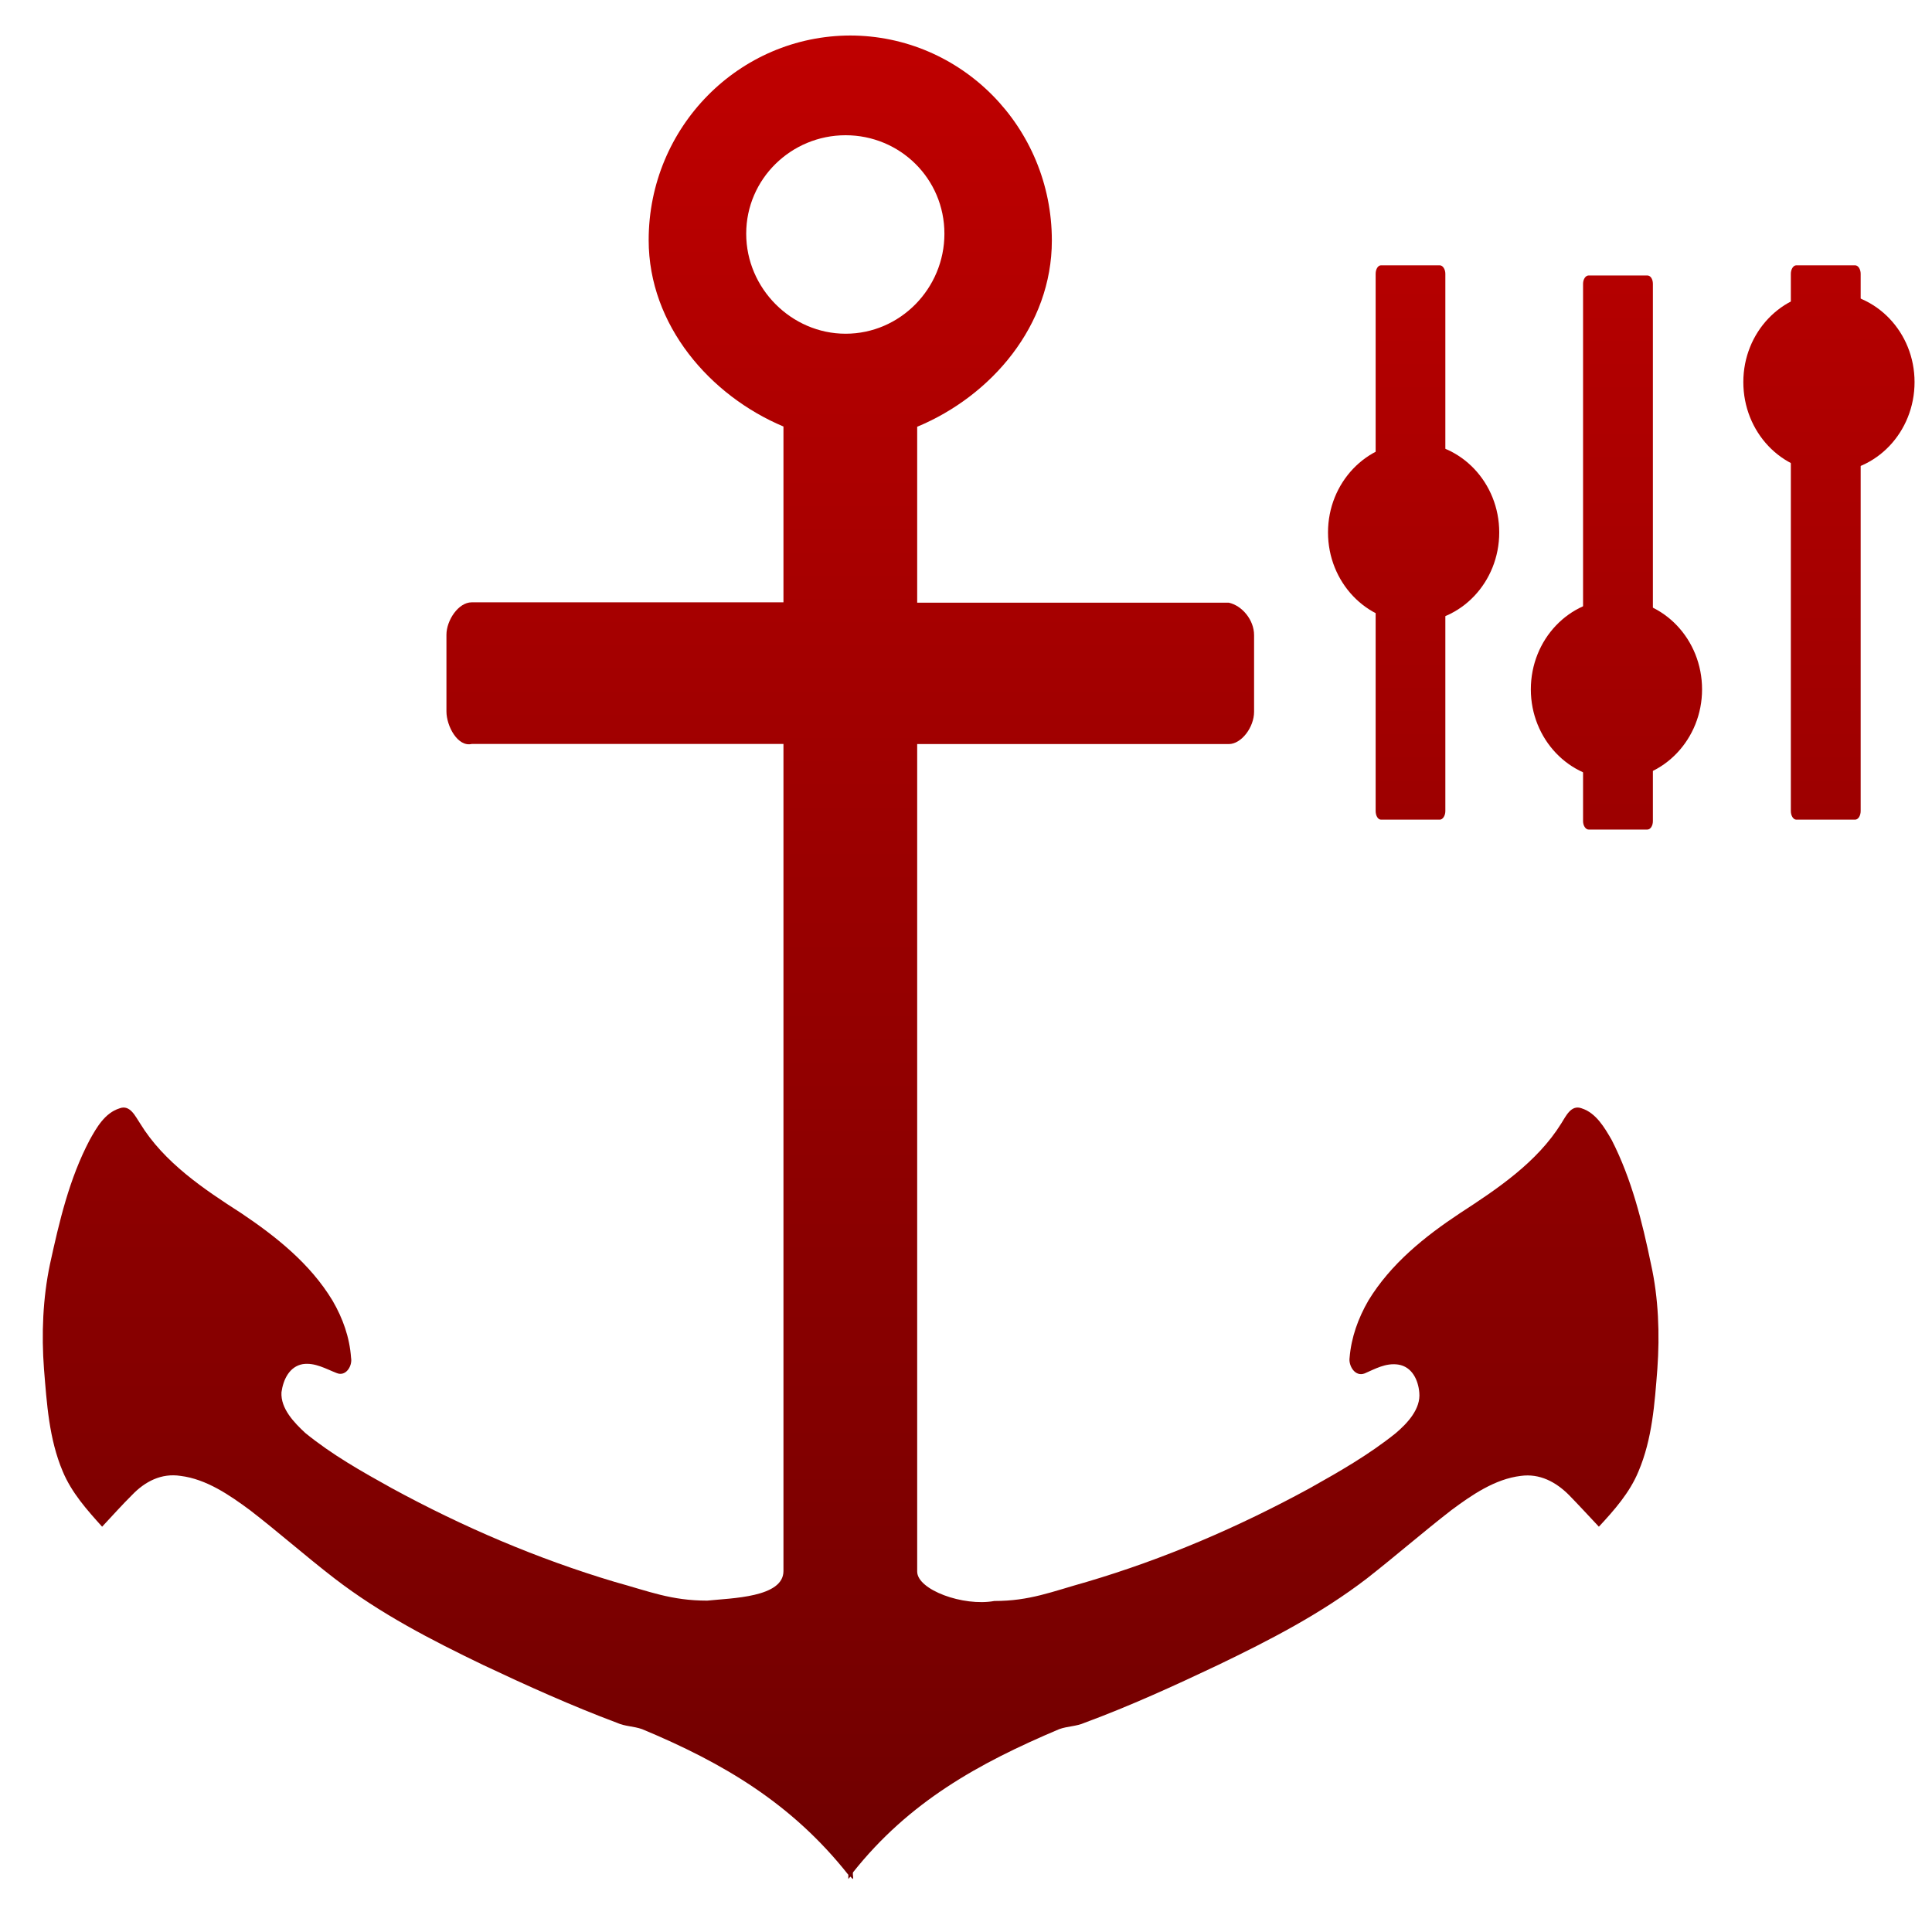 <svg xmlns="http://www.w3.org/2000/svg" xmlns:xlink="http://www.w3.org/1999/xlink" width="64" height="64" viewBox="0 0 64 64" version="1.1"><defs><linearGradient id="linear0" gradientUnits="userSpaceOnUse" x1="0" y1="0" x2="0" y2="1" gradientTransform="matrix(59.308,0,0,62.718,-0.573,0.766)"><stop offset="0" style="stop-color:#bf0000;stop-opacity:1;"/><stop offset="1" style="stop-color:#6e0000;stop-opacity:1;"/></linearGradient><linearGradient id="linear1" gradientUnits="userSpaceOnUse" x1="0" y1="0" x2="0" y2="1" gradientTransform="matrix(59.308,0,0,62.718,-0.573,0.766)"><stop offset="0" style="stop-color:#bf0000;stop-opacity:1;"/><stop offset="1" style="stop-color:#6e0000;stop-opacity:1;"/></linearGradient><linearGradient id="linear2" gradientUnits="userSpaceOnUse" x1="0" y1="0" x2="0" y2="1" gradientTransform="matrix(59.308,0,0,62.718,-0.573,0.766)"><stop offset="0" style="stop-color:#bf0000;stop-opacity:1;"/><stop offset="1" style="stop-color:#6e0000;stop-opacity:1;"/></linearGradient><linearGradient id="linear3" gradientUnits="userSpaceOnUse" x1="0" y1="0" x2="0" y2="1" gradientTransform="matrix(59.308,0,0,62.718,-0.573,0.766)"><stop offset="0" style="stop-color:#bf0000;stop-opacity:1;"/><stop offset="1" style="stop-color:#6e0000;stop-opacity:1;"/></linearGradient><linearGradient id="linear4" gradientUnits="userSpaceOnUse" x1="0" y1="0" x2="0" y2="1" gradientTransform="matrix(59.308,0,0,62.718,-0.573,0.766)"><stop offset="0" style="stop-color:#bf0000;stop-opacity:1;"/><stop offset="1" style="stop-color:#6e0000;stop-opacity:1;"/></linearGradient><linearGradient id="linear5" gradientUnits="userSpaceOnUse" x1="0" y1="0" x2="0" y2="1" gradientTransform="matrix(59.308,0,0,62.718,-0.573,0.766)"><stop offset="0" style="stop-color:#bf0000;stop-opacity:1;"/><stop offset="1" style="stop-color:#6e0000;stop-opacity:1;"/></linearGradient><linearGradient id="linear6" gradientUnits="userSpaceOnUse" x1="0" y1="0" x2="0" y2="1" gradientTransform="matrix(59.308,0,0,62.718,-0.573,0.766)"><stop offset="0" style="stop-color:#bf0000;stop-opacity:1;"/><stop offset="1" style="stop-color:#6e0000;stop-opacity:1;"/></linearGradient></defs><g id="surface1"><path style=" stroke:none;fill-rule:nonzero;fill:url(#linear0);" d="M 52.625 9.125 L 54.57 9.125 C 54.676 9.125 54.754 9.246 54.754 9.402 L 54.754 27.203 C 54.754 27.352 54.676 27.48 54.57 27.48 L 52.625 27.48 C 52.527 27.48 52.441 27.352 52.441 27.203 L 52.441 9.402 C 52.441 9.246 52.527 9.125 52.625 9.125 Z M 52.625 9.125 "/><path style=" stroke:none;fill-rule:nonzero;fill:url(#linear1);" d="M 59.504 8.789 L 61.453 8.789 C 61.555 8.789 61.637 8.918 61.637 9.07 L 61.637 26.867 C 61.637 27.023 61.555 27.152 61.453 27.152 L 59.504 27.152 C 59.406 27.152 59.324 27.023 59.324 26.867 L 59.324 9.07 C 59.324 8.918 59.406 8.789 59.504 8.789 Z M 59.504 8.789 "/><path style=" stroke:none;fill-rule:nonzero;fill:url(#linear2);" d="M 45.746 8.789 L 47.695 8.789 C 47.793 8.789 47.879 8.918 47.879 9.07 L 47.879 26.867 C 47.879 27.023 47.793 27.152 47.695 27.152 L 45.746 27.152 C 45.648 27.152 45.57 27.023 45.57 26.867 L 45.57 9.07 C 45.57 8.918 45.648 8.789 45.746 8.789 Z M 45.746 8.789 "/><path style=" stroke:none;fill-rule:nonzero;fill:url(#linear3);" d="M 49.664 17.637 C 49.664 19.285 48.395 20.621 46.828 20.621 C 45.262 20.621 43.992 19.285 43.992 17.637 C 43.992 15.992 45.262 14.656 46.828 14.656 C 48.395 14.656 49.664 15.992 49.664 17.637 Z M 49.664 17.637 "/><path style=" stroke:none;fill-rule:nonzero;fill:url(#linear4);" d="M 56.383 22.836 C 56.383 24.48 55.113 25.82 53.551 25.82 C 51.98 25.82 50.711 24.48 50.711 22.836 C 50.711 21.184 51.98 19.848 53.551 19.848 C 55.113 19.848 56.383 21.184 56.383 22.836 Z M 56.383 22.836 "/><path style=" stroke:none;fill-rule:nonzero;fill:url(#linear5);" d="M 63.422 12.656 C 63.422 14.312 62.152 15.648 60.578 15.648 C 59.016 15.648 57.75 14.312 57.75 12.656 C 57.75 11.012 59.016 9.68 60.578 9.68 C 62.152 9.68 63.422 11.012 63.422 12.656 Z M 63.422 12.656 "/><path style=" stroke:none;fill-rule:nonzero;fill:url(#linear6);" d="M 28.184 1.176 C 24.48 1.176 21.488 4.211 21.488 7.953 C 21.488 10.777 23.527 13.109 25.953 14.129 L 25.953 19.953 L 15.625 19.953 C 15.184 19.953 14.789 20.551 14.789 21.027 L 14.789 23.566 C 14.789 24.055 15.164 24.75 15.625 24.645 L 25.953 24.645 L 25.953 52.043 C 25.953 52.922 24.23 52.938 23.426 53.023 C 22.23 53.023 21.5 52.715 20.363 52.402 C 17.789 51.633 15.328 50.578 12.969 49.293 C 11.969 48.738 11 48.191 10.113 47.469 C 9.742 47.125 9.293 46.66 9.324 46.121 C 9.383 45.695 9.59 45.266 10.031 45.188 C 10.434 45.129 10.801 45.348 11.152 45.484 C 11.461 45.613 11.68 45.242 11.629 44.977 C 11.582 44.305 11.359 43.672 11.012 43.078 C 10.273 41.859 9.148 40.965 7.996 40.191 C 6.758 39.395 5.434 38.512 4.641 37.215 C 4.484 36.984 4.309 36.582 3.961 36.715 C 3.473 36.867 3.199 37.352 2.969 37.766 C 2.293 39.051 1.965 40.461 1.656 41.875 C 1.418 43.004 1.371 44.199 1.457 45.348 C 1.551 46.492 1.621 47.66 2.078 48.742 C 2.371 49.445 2.879 50.016 3.383 50.574 C 3.711 50.223 4.043 49.852 4.375 49.523 C 4.801 49.078 5.344 48.793 5.98 48.891 C 6.836 48.996 7.605 49.527 8.277 50.023 C 9.23 50.758 10.105 51.535 11.078 52.285 C 12.605 53.461 14.281 54.324 16.016 55.16 C 17.457 55.84 18.938 56.508 20.438 57.07 C 20.703 57.191 20.988 57.18 21.273 57.281 C 23.961 58.402 26.234 59.742 28.102 62.105 C 28.102 62.145 28.102 62.207 28.102 62.246 C 28.117 62.219 28.152 62.184 28.18 62.164 C 28.195 62.199 28.23 62.23 28.258 62.246 C 28.273 62.176 28.238 62.094 28.258 62.023 C 30.113 59.688 32.406 58.414 35.086 57.281 C 35.363 57.18 35.656 57.191 35.926 57.07 C 37.418 56.52 38.906 55.84 40.34 55.16 C 42.07 54.328 43.758 53.457 45.285 52.285 C 46.242 51.535 47.133 50.758 48.082 50.023 C 48.75 49.527 49.523 48.992 50.379 48.891 C 51.004 48.805 51.539 49.09 51.973 49.523 C 52.305 49.863 52.648 50.238 52.965 50.574 C 53.473 50.027 53.988 49.445 54.277 48.742 C 54.734 47.664 54.812 46.5 54.902 45.348 C 54.984 44.199 54.941 42.996 54.691 41.875 C 54.398 40.461 54.051 39.062 53.391 37.766 C 53.152 37.352 52.871 36.867 52.395 36.715 C 52.043 36.582 51.871 36.98 51.719 37.215 C 50.922 38.5 49.602 39.383 48.359 40.191 C 47.191 40.965 46.074 41.863 45.332 43.078 C 44.988 43.672 44.762 44.305 44.707 44.977 C 44.668 45.23 44.879 45.621 45.207 45.496 C 45.535 45.355 45.902 45.141 46.316 45.203 C 46.777 45.273 46.98 45.715 47.016 46.129 C 47.07 46.672 46.621 47.148 46.234 47.477 C 45.344 48.191 44.379 48.742 43.383 49.301 C 41.027 50.586 38.562 51.645 36 52.402 C 34.836 52.727 34.117 53.035 32.938 53.035 C 31.906 53.223 30.383 52.664 30.383 52.059 L 30.383 24.648 L 40.707 24.648 C 41.121 24.648 41.543 24.094 41.543 23.578 L 41.543 21.039 C 41.543 20.535 41.145 20.062 40.707 19.965 L 30.383 19.965 L 30.383 14.137 C 32.836 13.117 34.844 10.789 34.844 7.969 C 34.844 4.211 31.848 1.176 28.152 1.176 M 28.012 4.48 C 29.809 4.48 31.285 5.914 31.285 7.742 C 31.285 9.555 29.82 11.055 28.012 11.055 C 26.219 11.055 24.719 9.555 24.719 7.742 C 24.719 5.926 26.211 4.48 28.012 4.48 M 28.012 4.48 "/></g></svg>
